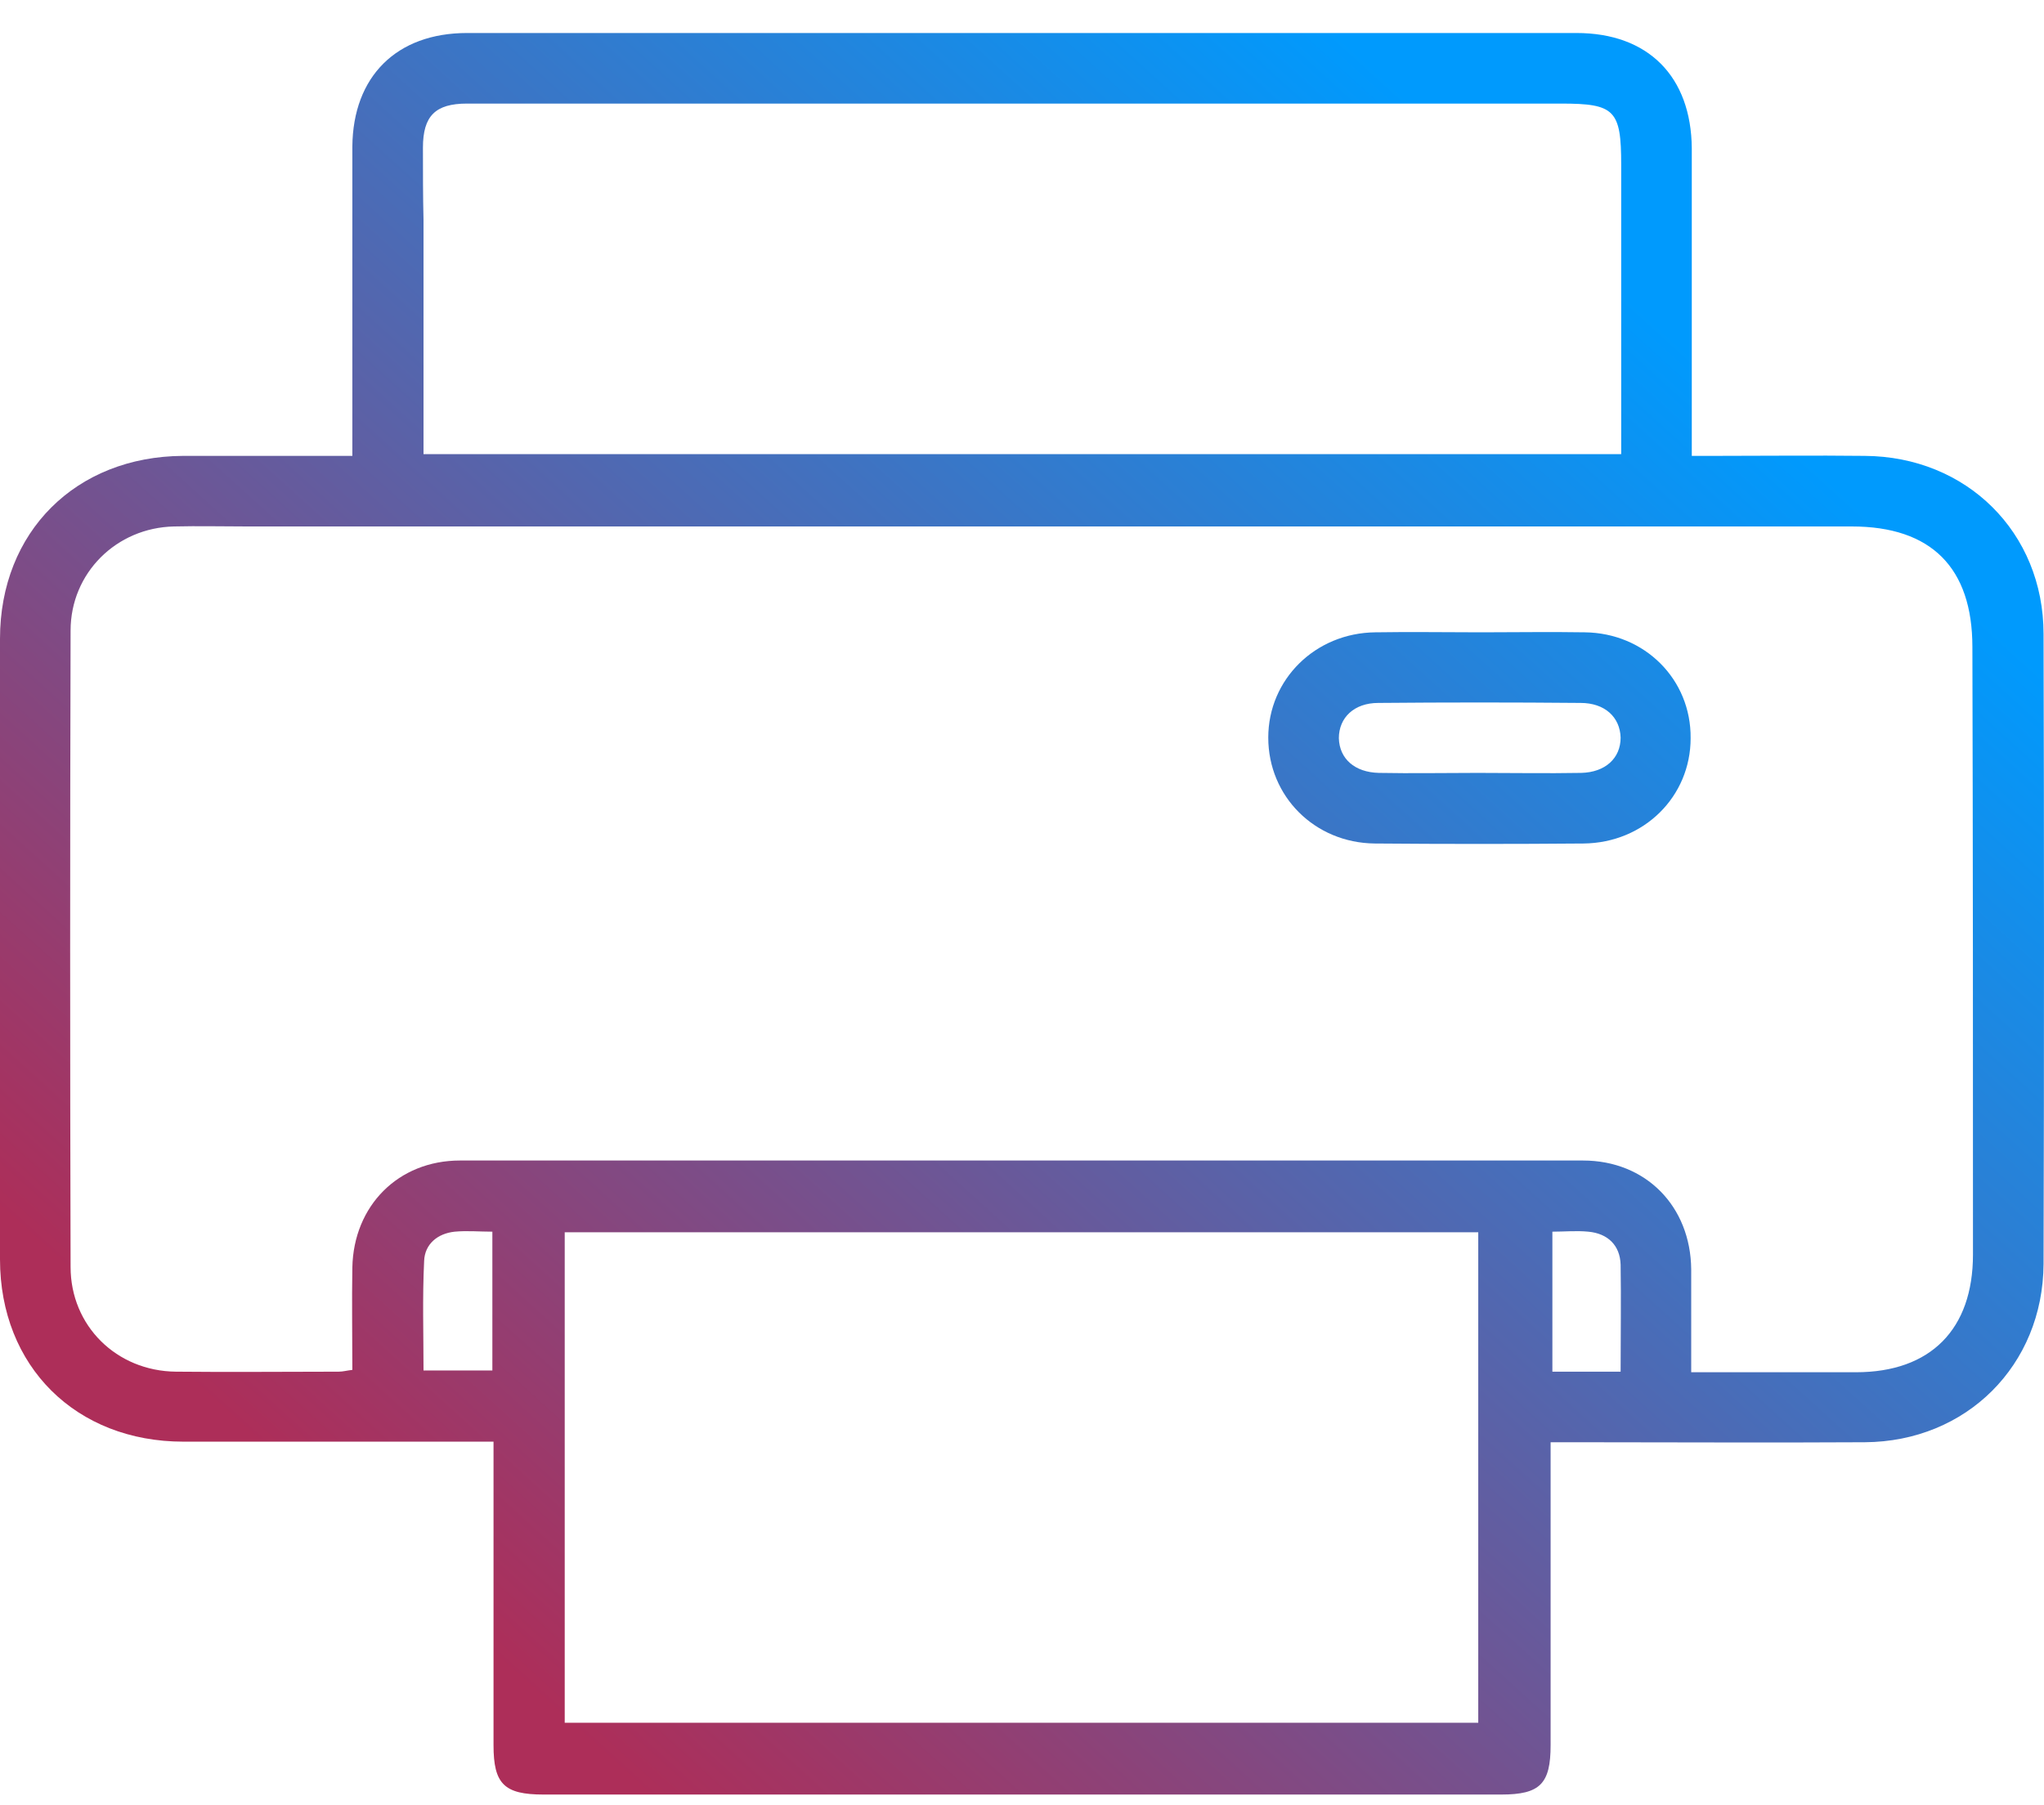 <svg width="60" height="53" viewBox="0 0 60 53" fill="none" xmlns="http://www.w3.org/2000/svg">
<path d="M59.987 18.616C59.987 15.629 57.725 13.402 54.738 13.384C53.253 13.367 51.768 13.384 50.283 13.384C50.075 13.384 49.868 13.384 49.661 13.384C49.661 10.311 49.661 7.341 49.661 4.353C49.644 2.247 48.383 0.969 46.277 0.969C35.416 0.969 24.554 0.969 13.71 0.969C11.638 0.969 10.361 2.247 10.343 4.302C10.343 7.082 10.343 9.862 10.343 12.642C10.343 12.866 10.343 13.108 10.343 13.384C8.634 13.384 7.011 13.384 5.37 13.384C2.228 13.402 0 15.612 0 18.754C0 24.833 0 30.911 0 36.972C0 40.114 2.228 42.325 5.387 42.325C8.167 42.325 10.947 42.325 13.728 42.325C13.952 42.325 14.194 42.325 14.487 42.325C14.487 42.618 14.487 42.843 14.487 43.084C14.487 45.795 14.487 48.506 14.487 51.234C14.487 52.374 14.798 52.685 15.955 52.685C25.331 52.685 34.69 52.685 44.066 52.685C45.206 52.685 45.517 52.374 45.517 51.234C45.517 48.299 45.517 45.381 45.517 42.342C45.828 42.342 46.052 42.342 46.277 42.342C49.091 42.342 51.923 42.359 54.738 42.342C57.725 42.325 59.97 40.08 59.987 37.11C60.004 30.945 60.004 24.781 59.987 18.616ZM12.415 4.336C12.415 3.404 12.778 3.041 13.71 3.041C17.82 3.041 21.93 3.041 26.056 3.041C32.653 3.041 39.232 3.041 45.828 3.041C47.399 3.041 47.589 3.231 47.589 4.837C47.589 7.651 47.589 10.483 47.589 13.332C35.882 13.332 24.192 13.332 12.432 13.332C12.432 11.019 12.432 8.739 12.432 6.46C12.415 5.752 12.415 5.044 12.415 4.336ZM14.453 40.235C13.797 40.235 13.14 40.235 12.432 40.235C12.432 39.164 12.398 38.094 12.45 37.023C12.467 36.523 12.847 36.212 13.348 36.16C13.71 36.126 14.073 36.16 14.453 36.16C14.453 37.524 14.453 38.854 14.453 40.235ZM43.393 50.578C34.483 50.578 25.556 50.578 16.577 50.578C16.577 45.761 16.577 40.995 16.577 36.177C25.521 36.177 34.431 36.177 43.393 36.177C43.393 40.943 43.393 45.743 43.393 50.578ZM47.572 40.27C46.864 40.27 46.242 40.27 45.569 40.27C45.569 38.923 45.569 37.576 45.569 36.16C45.914 36.16 46.277 36.126 46.622 36.16C47.192 36.212 47.554 36.557 47.572 37.127C47.589 38.146 47.572 39.164 47.572 40.27ZM57.915 36.833C57.915 39.026 56.672 40.287 54.479 40.287C52.89 40.287 51.301 40.287 49.644 40.287C49.644 39.216 49.644 38.249 49.644 37.265C49.627 35.417 48.314 34.071 46.467 34.071C35.485 34.071 24.485 34.071 13.503 34.071C11.69 34.071 10.378 35.4 10.343 37.213C10.326 38.198 10.343 39.199 10.343 40.218C10.188 40.235 10.067 40.27 9.946 40.27C8.357 40.27 6.752 40.287 5.163 40.27C3.419 40.252 2.072 38.923 2.072 37.196C2.055 30.962 2.055 24.746 2.072 18.513C2.072 16.82 3.419 15.491 5.111 15.456C5.819 15.439 6.527 15.456 7.252 15.456C22.948 15.456 38.662 15.456 54.358 15.456C56.689 15.456 57.898 16.665 57.898 18.996C57.915 24.936 57.915 30.876 57.915 36.833ZM46.519 18.564C45.5 18.547 44.498 18.564 43.479 18.564C42.443 18.564 41.407 18.547 40.371 18.564C38.61 18.582 37.229 19.946 37.229 21.655C37.229 23.382 38.593 24.746 40.354 24.764C42.392 24.781 44.446 24.781 46.484 24.764C48.263 24.746 49.627 23.382 49.627 21.673C49.644 19.946 48.28 18.582 46.519 18.564ZM46.415 22.691C45.396 22.709 44.395 22.691 43.376 22.691C42.409 22.691 41.442 22.709 40.475 22.691C39.767 22.674 39.318 22.277 39.301 21.673C39.301 21.068 39.75 20.637 40.458 20.637C42.443 20.619 44.429 20.619 46.398 20.637C47.105 20.637 47.554 21.051 47.572 21.655C47.572 22.26 47.123 22.674 46.415 22.691Z" fill="url(#paint0_linear_202_830)"/>
<defs>
<linearGradient id="paint0_linear_202_830" x1="10.658" y1="45.2" x2="45.575" y2="6.656" gradientUnits="userSpaceOnUse">
<stop stop-color="#AD2E59"/>
<stop offset="1" stop-color="#009AFD"/>
</linearGradient>
</defs>
</svg>
